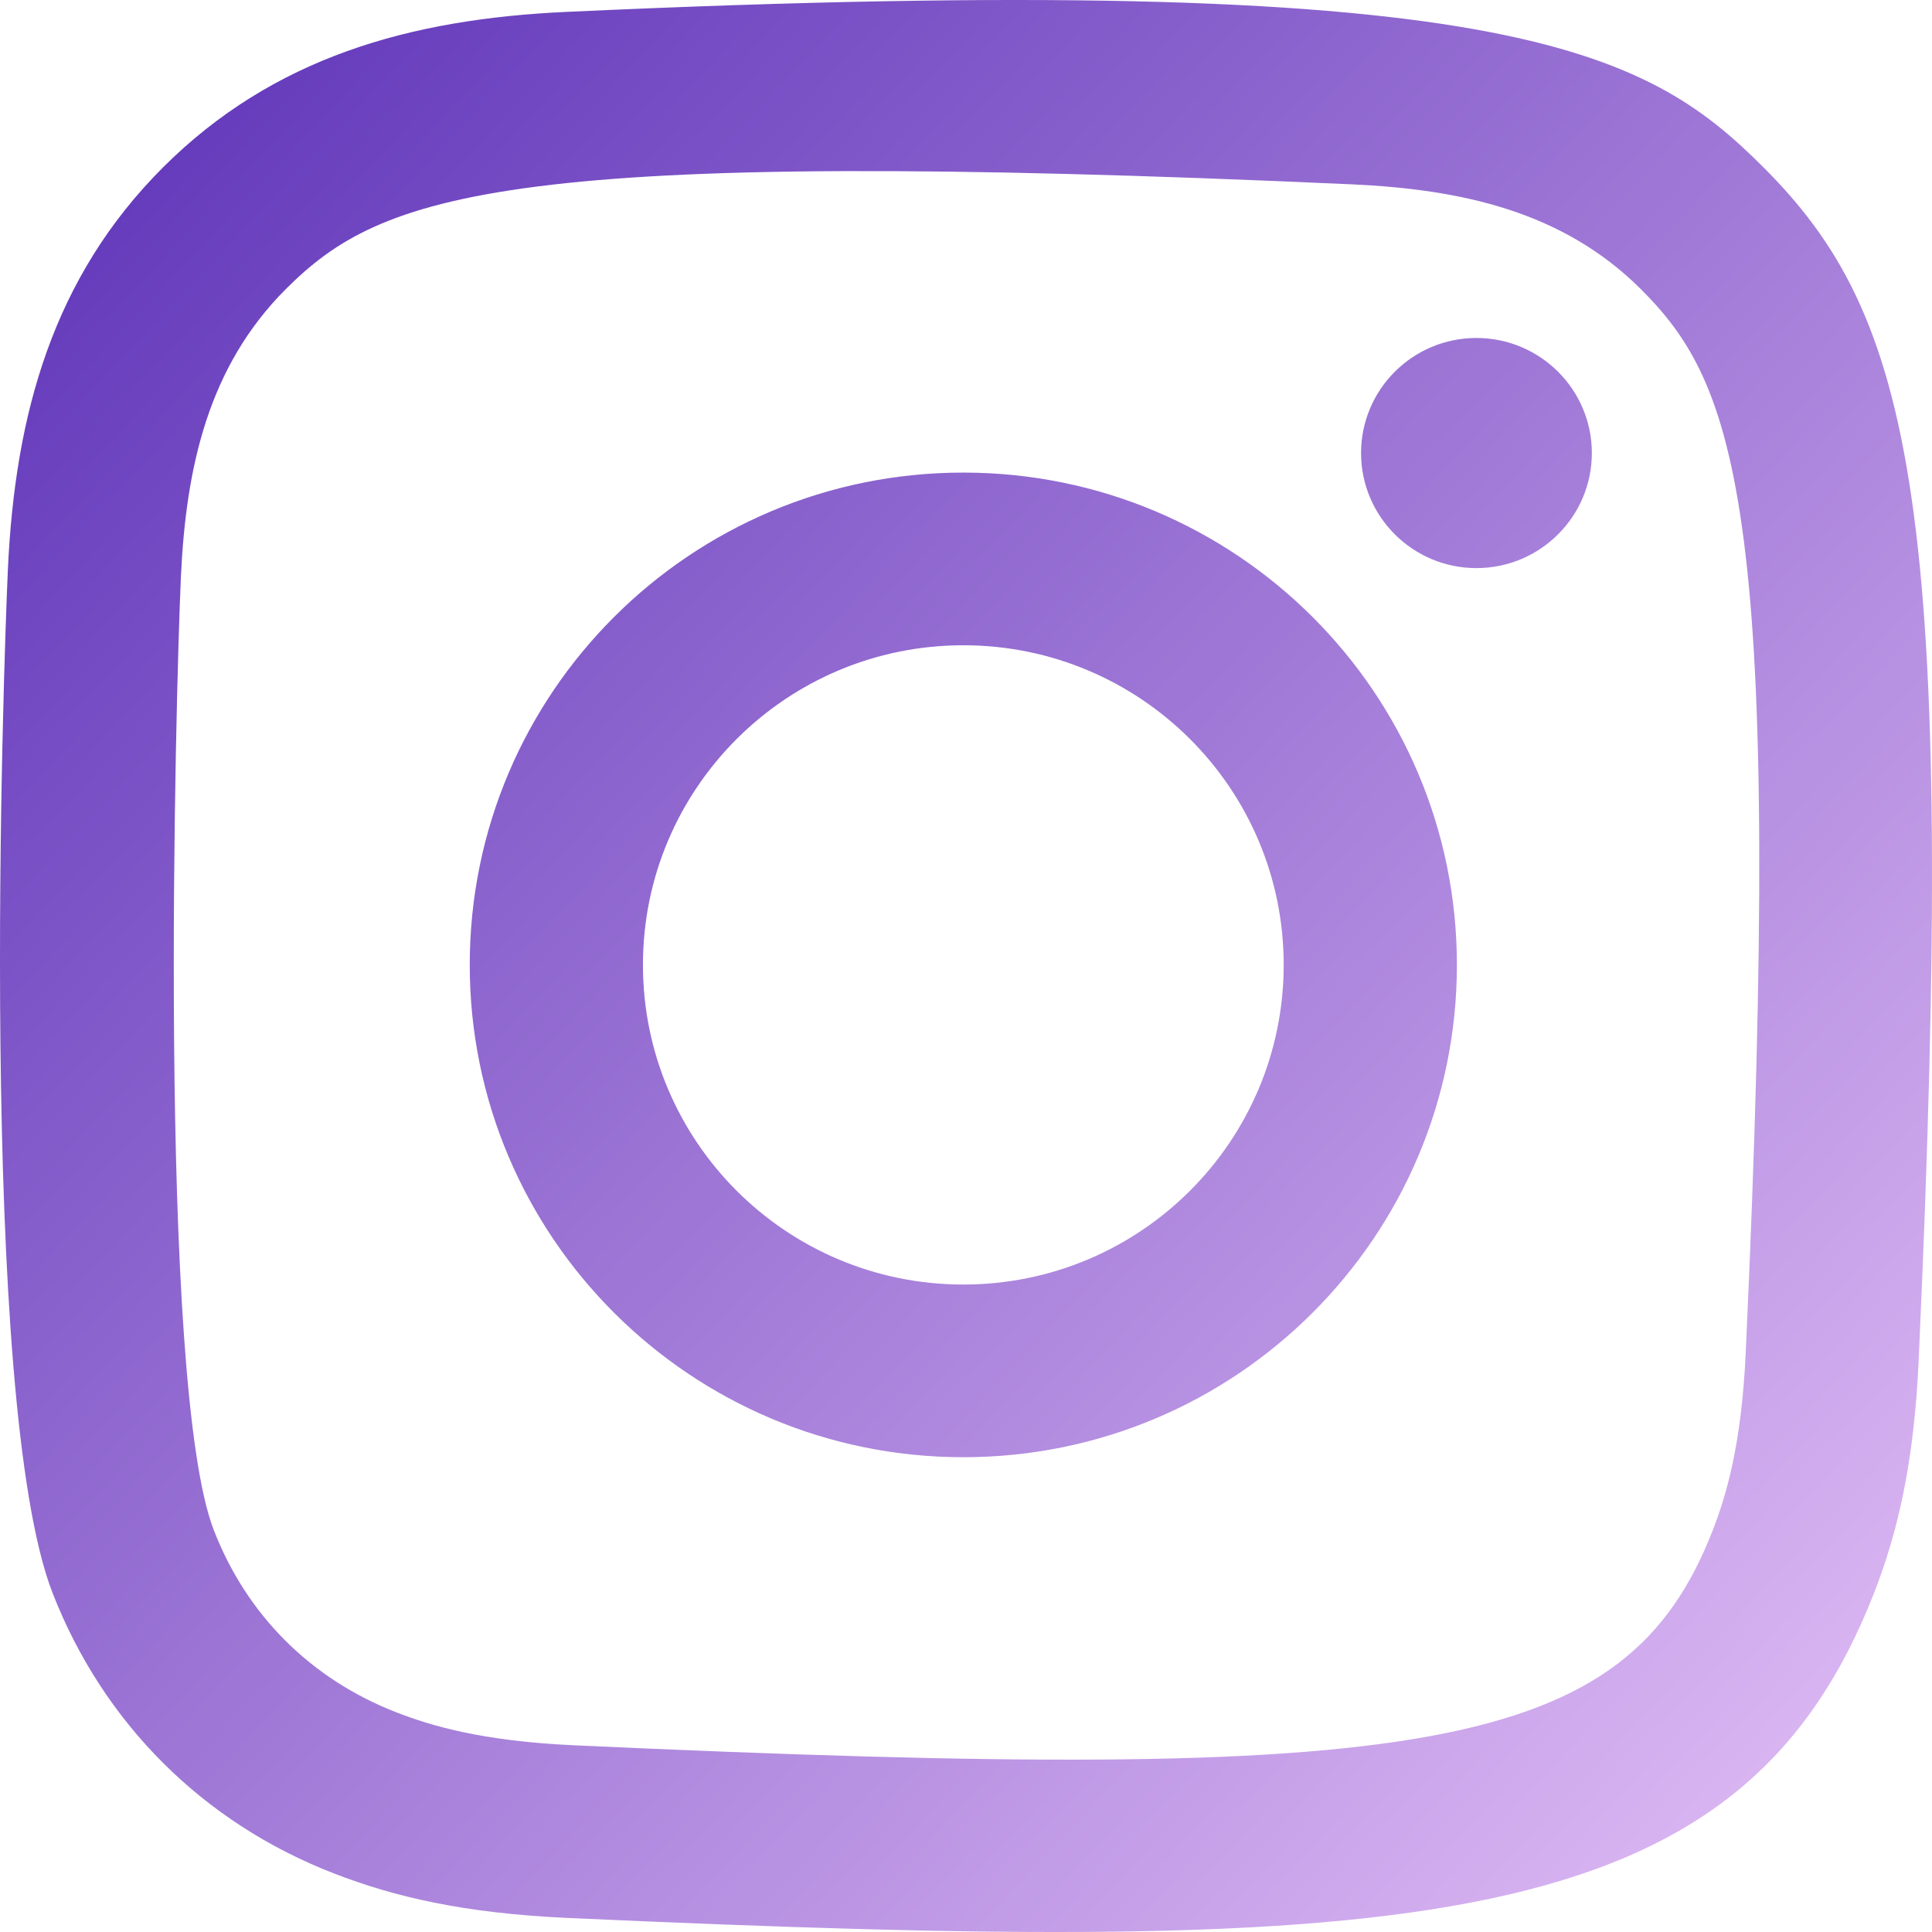 <svg width="80" height="80" viewBox="0 0 80 80" fill="none" xmlns="http://www.w3.org/2000/svg">
<g clip-path="url(#clip0_243_2)">
<path fill-rule="evenodd" clip-rule="evenodd" d="M23.479 0.491C16.967 0.785 11.323 2.377 6.766 6.915C2.193 11.477 0.621 17.143 0.326 23.587C0.143 27.608 -0.928 57.993 2.177 65.962C4.27 71.337 8.394 75.471 13.819 77.571C16.35 78.556 19.24 79.222 23.479 79.417C58.922 81.021 72.06 80.147 77.601 65.962C78.584 63.437 79.26 60.549 79.448 56.321C81.067 20.787 79.185 13.085 73.008 6.915C68.108 2.027 62.345 -1.3 23.479 0.491ZM23.805 72.27C19.924 72.096 17.819 71.449 16.414 70.905C12.879 69.531 10.225 66.887 8.859 63.374C6.495 57.319 7.279 28.562 7.49 23.909C7.697 19.351 8.621 15.185 11.837 11.969C15.817 7.999 20.959 6.053 55.972 7.633C60.542 7.84 64.717 8.761 67.941 11.969C71.921 15.94 73.895 21.122 72.287 56.001C72.112 59.872 71.463 61.972 70.918 63.374C67.316 72.605 59.029 73.886 23.805 72.27ZM56.359 18.759C56.359 21.387 58.496 23.524 61.135 23.524C63.774 23.524 65.915 21.387 65.915 18.759C65.915 16.13 63.774 13.995 61.135 13.995C58.496 13.995 56.359 16.13 56.359 18.759ZM19.451 39.952C19.451 51.212 28.601 60.34 39.889 60.34C51.176 60.34 60.327 51.212 60.327 39.952C60.327 28.692 51.176 19.569 39.889 19.569C28.601 19.569 19.451 28.692 19.451 39.952ZM26.623 39.952C26.623 32.647 32.561 26.719 39.889 26.719C47.216 26.719 53.155 32.647 53.155 39.952C53.155 47.261 47.216 53.19 39.889 53.19C32.561 53.19 26.623 47.261 26.623 39.952Z" fill="url(#paint0_linear_243_2)"/>
</g>
<defs>
<linearGradient id="paint0_linear_243_2" x1="9.42508e-07" y1="2.8" x2="77.2" y2="75.6" gradientUnits="userSpaceOnUse">
<stop offset="0.035" stop-color="#6137BA"/>
<stop offset="1" stop-color="#DEBAF4"/>
</linearGradient>
<clipPath id="clip0_243_2">
<rect width="80" height="80" fill="white"/>
</clipPath>
</defs>
</svg>
